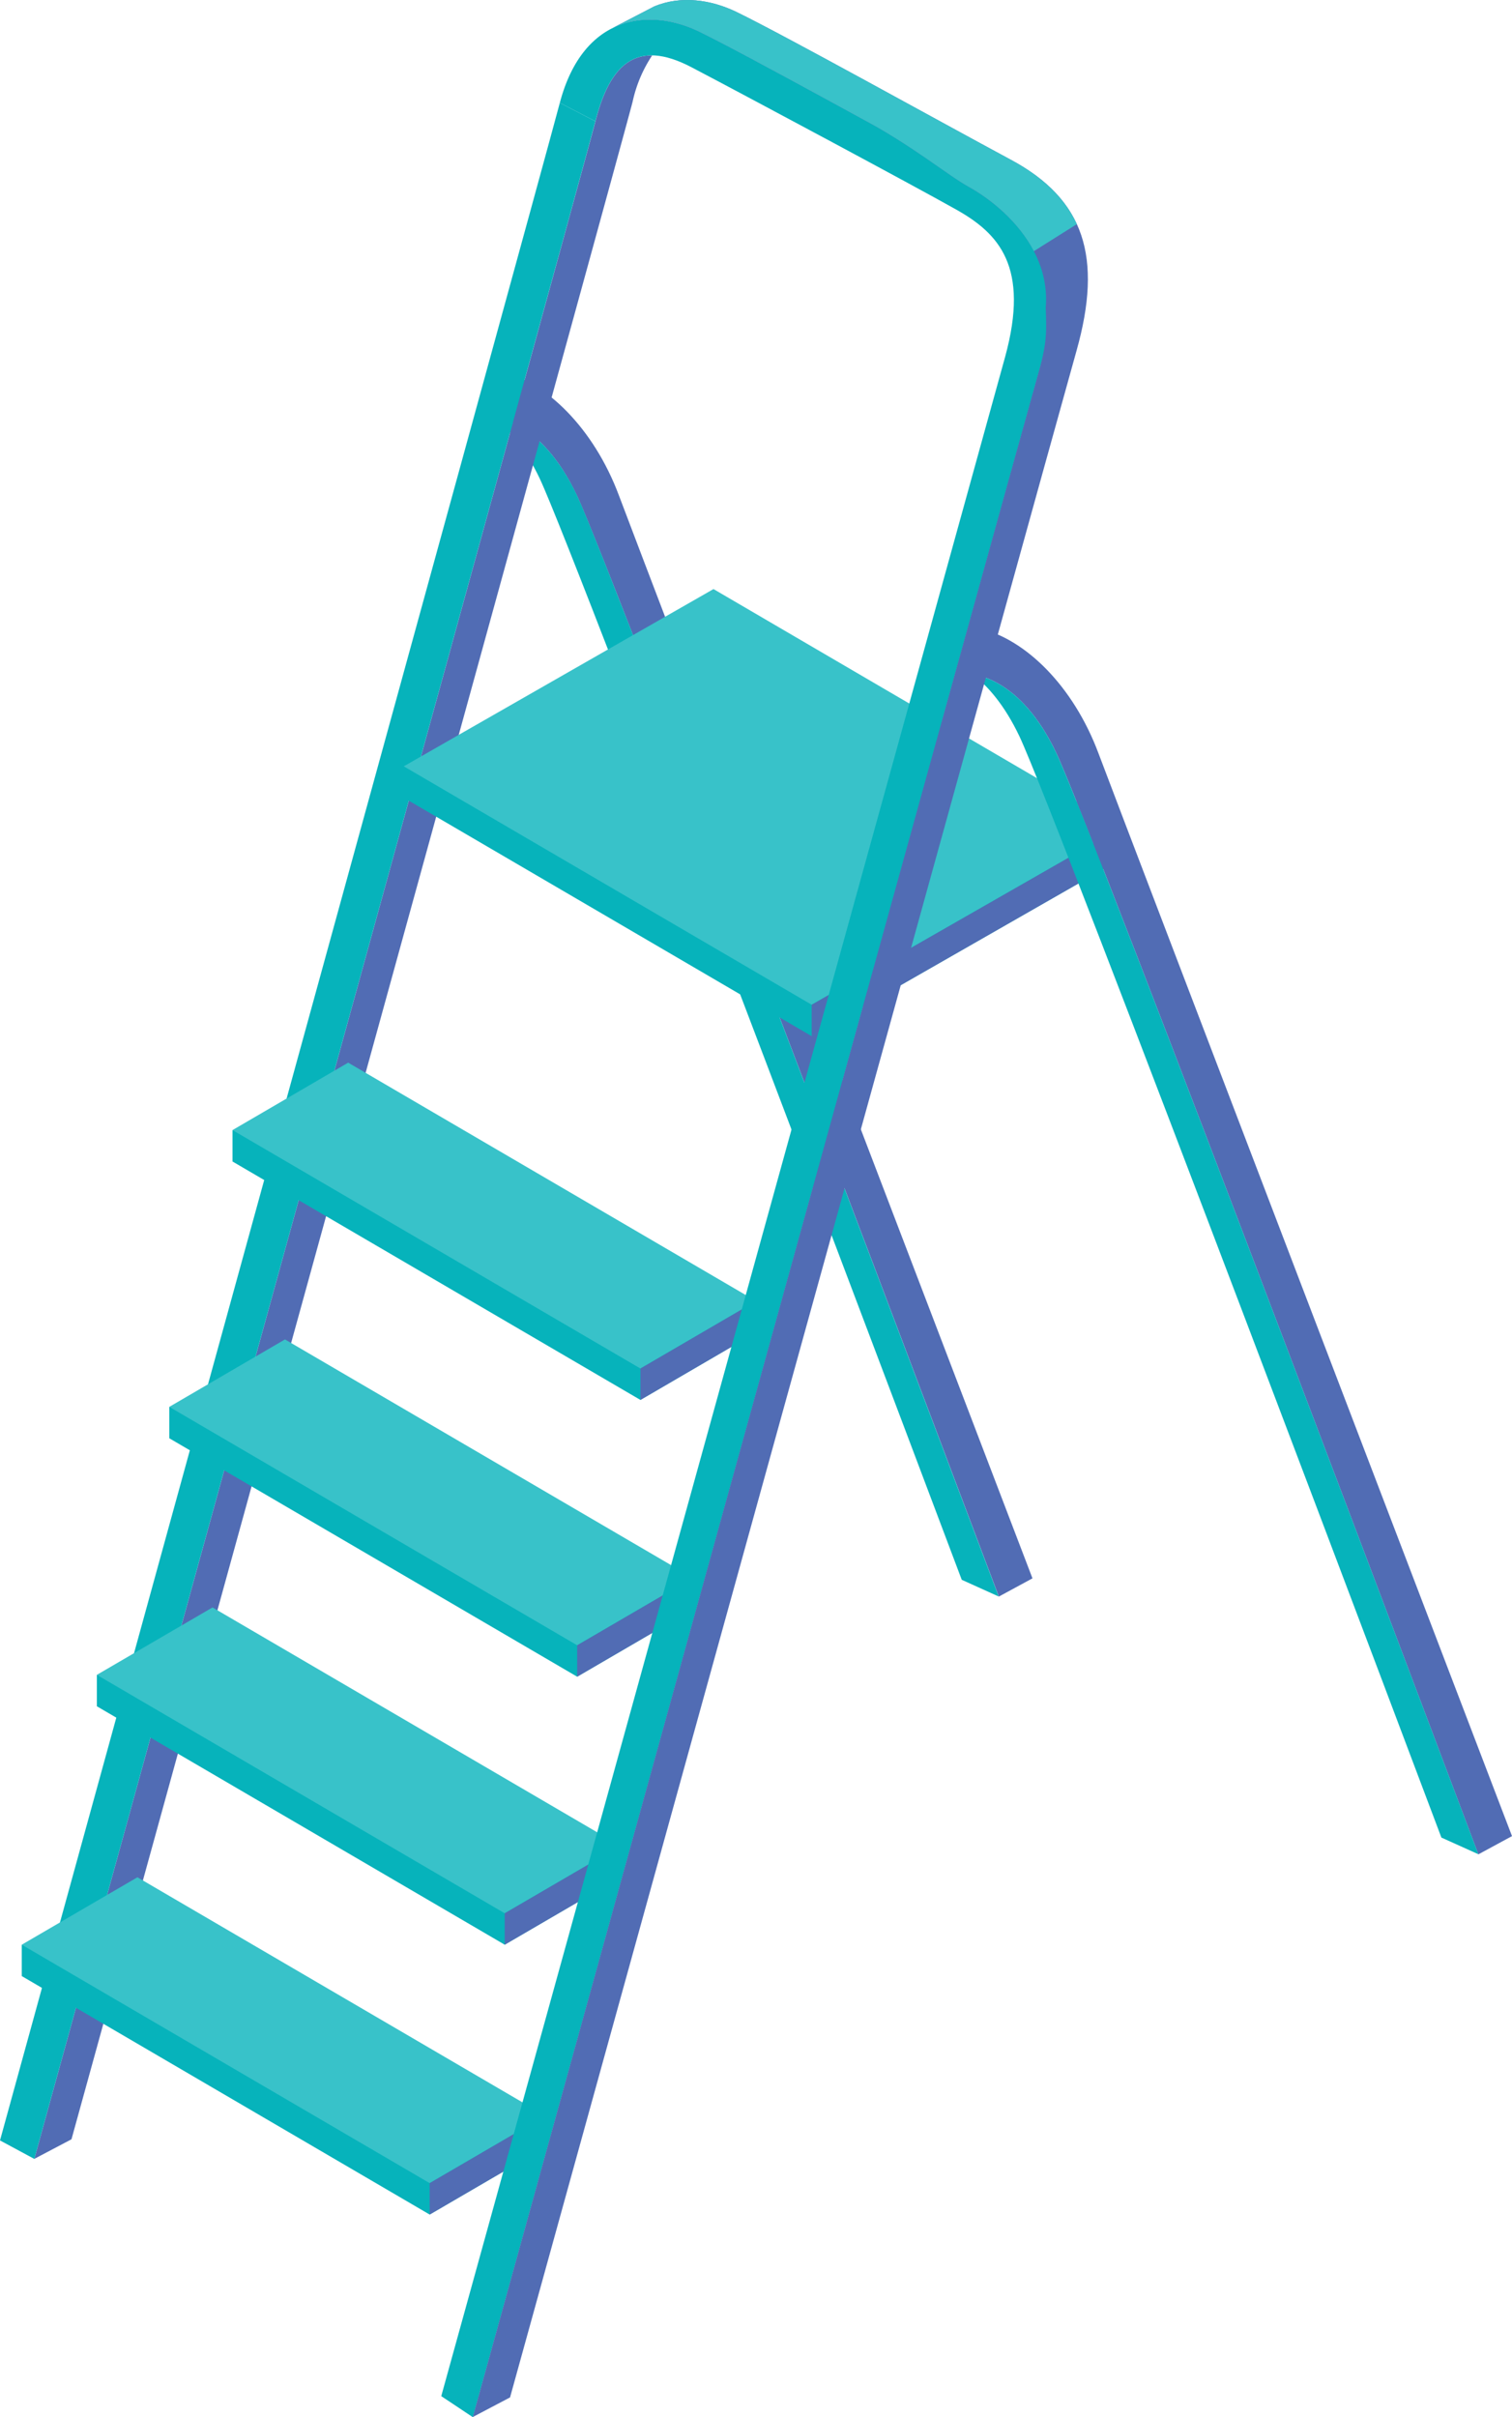 <svg xmlns="http://www.w3.org/2000/svg" viewBox="0 0 343.28 548.47"><defs><style>.cls-1{fill:#516cb4;}.cls-2{fill:#06b3bb;}.cls-3{fill:#38c2c9;}</style></defs><title>ladder</title><g id="Layer_2" data-name="Layer 2"><g id="Layer_4" data-name="Layer 4"><path class="cls-1" d="M111.86,94.57s10.82.32,19.1,17.83,95.81,249.87,95.81,249.87l7.64-4.14s-88.17-230.45-93.9-245.73-16.59-25.88-27.06-28.33Z"/><path class="cls-2" d="M112,94.59c3.33,2.56,7.15,6.84,10.54,14,8.28,17.51,95.81,249.87,95.81,249.87l8.39,3.79S139.23,129.91,131,112.4C123.28,96.16,113.42,94.71,112,94.59Z"/><path class="cls-1" d="M148.07,12.57c-6.7-.08-10.51,5.62-12.9,15C131.88,40.38,7.78,489.86,7.78,489.86l8.45-4.45S140.34,35.93,143.63,23.07A30.66,30.66,0,0,1,148.07,12.57Z"/><path class="cls-2" d="M127.1,23.33C121.72,43.67,0,485.67,0,485.67l7.78,4.19S131.88,40.38,135.17,27.52Z"/><polygon class="cls-2" points="254.59 187.76 254.59 194.89 184.28 235.11 91.67 181.01 91.67 173.88 254.59 187.76"/><polygon class="cls-3" points="161.99 133.66 254.59 187.76 184.28 227.98 91.67 173.88 161.99 133.66"/><polygon class="cls-1" points="184.28 227.98 184.28 235.11 254.59 194.89 254.59 187.76 184.28 227.98"/><polygon class="cls-2" points="171.66 295.22 171.66 302.35 145.4 317.65 52.79 263.55 52.79 256.42 171.66 295.22"/><polygon class="cls-3" points="79.05 241.12 171.66 295.22 145.4 310.52 52.79 256.42 79.05 241.12"/><polygon class="cls-1" points="145.4 310.52 145.4 317.65 171.66 302.35 171.66 295.22 145.4 310.52"/><polygon class="cls-2" points="157.3 358.02 157.3 365.15 131.04 380.45 38.44 326.35 38.44 319.22 157.3 358.02"/><polygon class="cls-3" points="64.7 303.92 157.3 358.02 131.04 373.32 38.44 319.22 64.7 303.92"/><polygon class="cls-1" points="131.04 373.32 131.04 380.45 157.3 365.15 157.3 358.02 131.04 373.32"/><polygon class="cls-2" points="140.85 418.83 140.85 425.96 114.59 441.26 21.99 387.16 21.99 380.03 140.85 418.83"/><polygon class="cls-3" points="48.25 364.73 140.85 418.83 114.59 434.13 21.99 380.03 48.25 364.73"/><polygon class="cls-1" points="114.59 434.13 114.59 441.26 140.85 425.96 140.85 418.83 114.59 434.13"/><polygon class="cls-2" points="123.81 480.06 123.81 487.19 97.55 502.49 4.94 448.38 4.94 441.26 123.81 480.06"/><polygon class="cls-3" points="31.2 425.96 123.81 480.06 97.55 495.36 4.94 441.26 31.2 425.96"/><polygon class="cls-1" points="97.55 495.36 97.55 502.49 123.81 487.19 123.81 480.06 97.55 495.36"/><path class="cls-2" d="M221,40.68c-16.75-9-51.14-28.11-62.2-33.5S132.48,3,127.1,23.33l8.07,4.19c3.29-12.86,9.27-18.84,21.83-12.26s50.54,26.91,60.11,32.3,16.75,12.86,11.07,33.49-128,462.64-128,462.64l7.18,4.78S230,105.27,236,84,237.75,49.65,221,40.68Z"/><path class="cls-1" d="M220.73,153.07s10.82.32,19.1,17.82,95.81,249.87,95.81,249.87l7.64-4.14s-88.17-230.45-93.9-245.73S232.8,145,222.32,142.56Z"/><path class="cls-2" d="M220.9,153.08c3.33,2.56,7.15,6.85,10.55,14,8.27,17.5,95.8,249.87,95.8,249.87l8.39,3.78S248.11,188.4,239.83,170.89C232.15,154.65,222.29,153.21,220.9,153.08Z"/><path class="cls-1" d="M229.46,36.23c-16.75-9-51.14-28.11-62.2-33.49-5.79-2.82-12.71-3.83-18.78-1.26L139,6.4c6.29-3.14,13.67-2.19,19.78.78,6.59,3.21,21.46,11.3,35.95,19.21,12.91,6.93,20.16,13.21,25.19,16,7.84,4.41,18.63,14.13,17.5,27.43.16,5.11.35,7.66-1.49,14.18-6,21.23-128.59,464.43-128.59,464.43l8.46-4.45S238.43,100.83,244.41,79.59,246.21,45.2,229.46,36.23Z"/><path class="cls-3" d="M229.46,36.23c-16.75-9-51.14-28.11-62.2-33.49-5.79-2.82-12.71-3.83-18.78-1.26L139,6.4c6.29-3.14,13.67-2.19,19.78.78,6.59,3.21,21.46,11.3,35.95,19.21,12.91,6.93,20.16,13.21,25.19,16s11.28,7.85,14.81,14.6l9.75-6.13C241.79,45,236.85,40.19,229.46,36.23Z"/></g></g></svg>